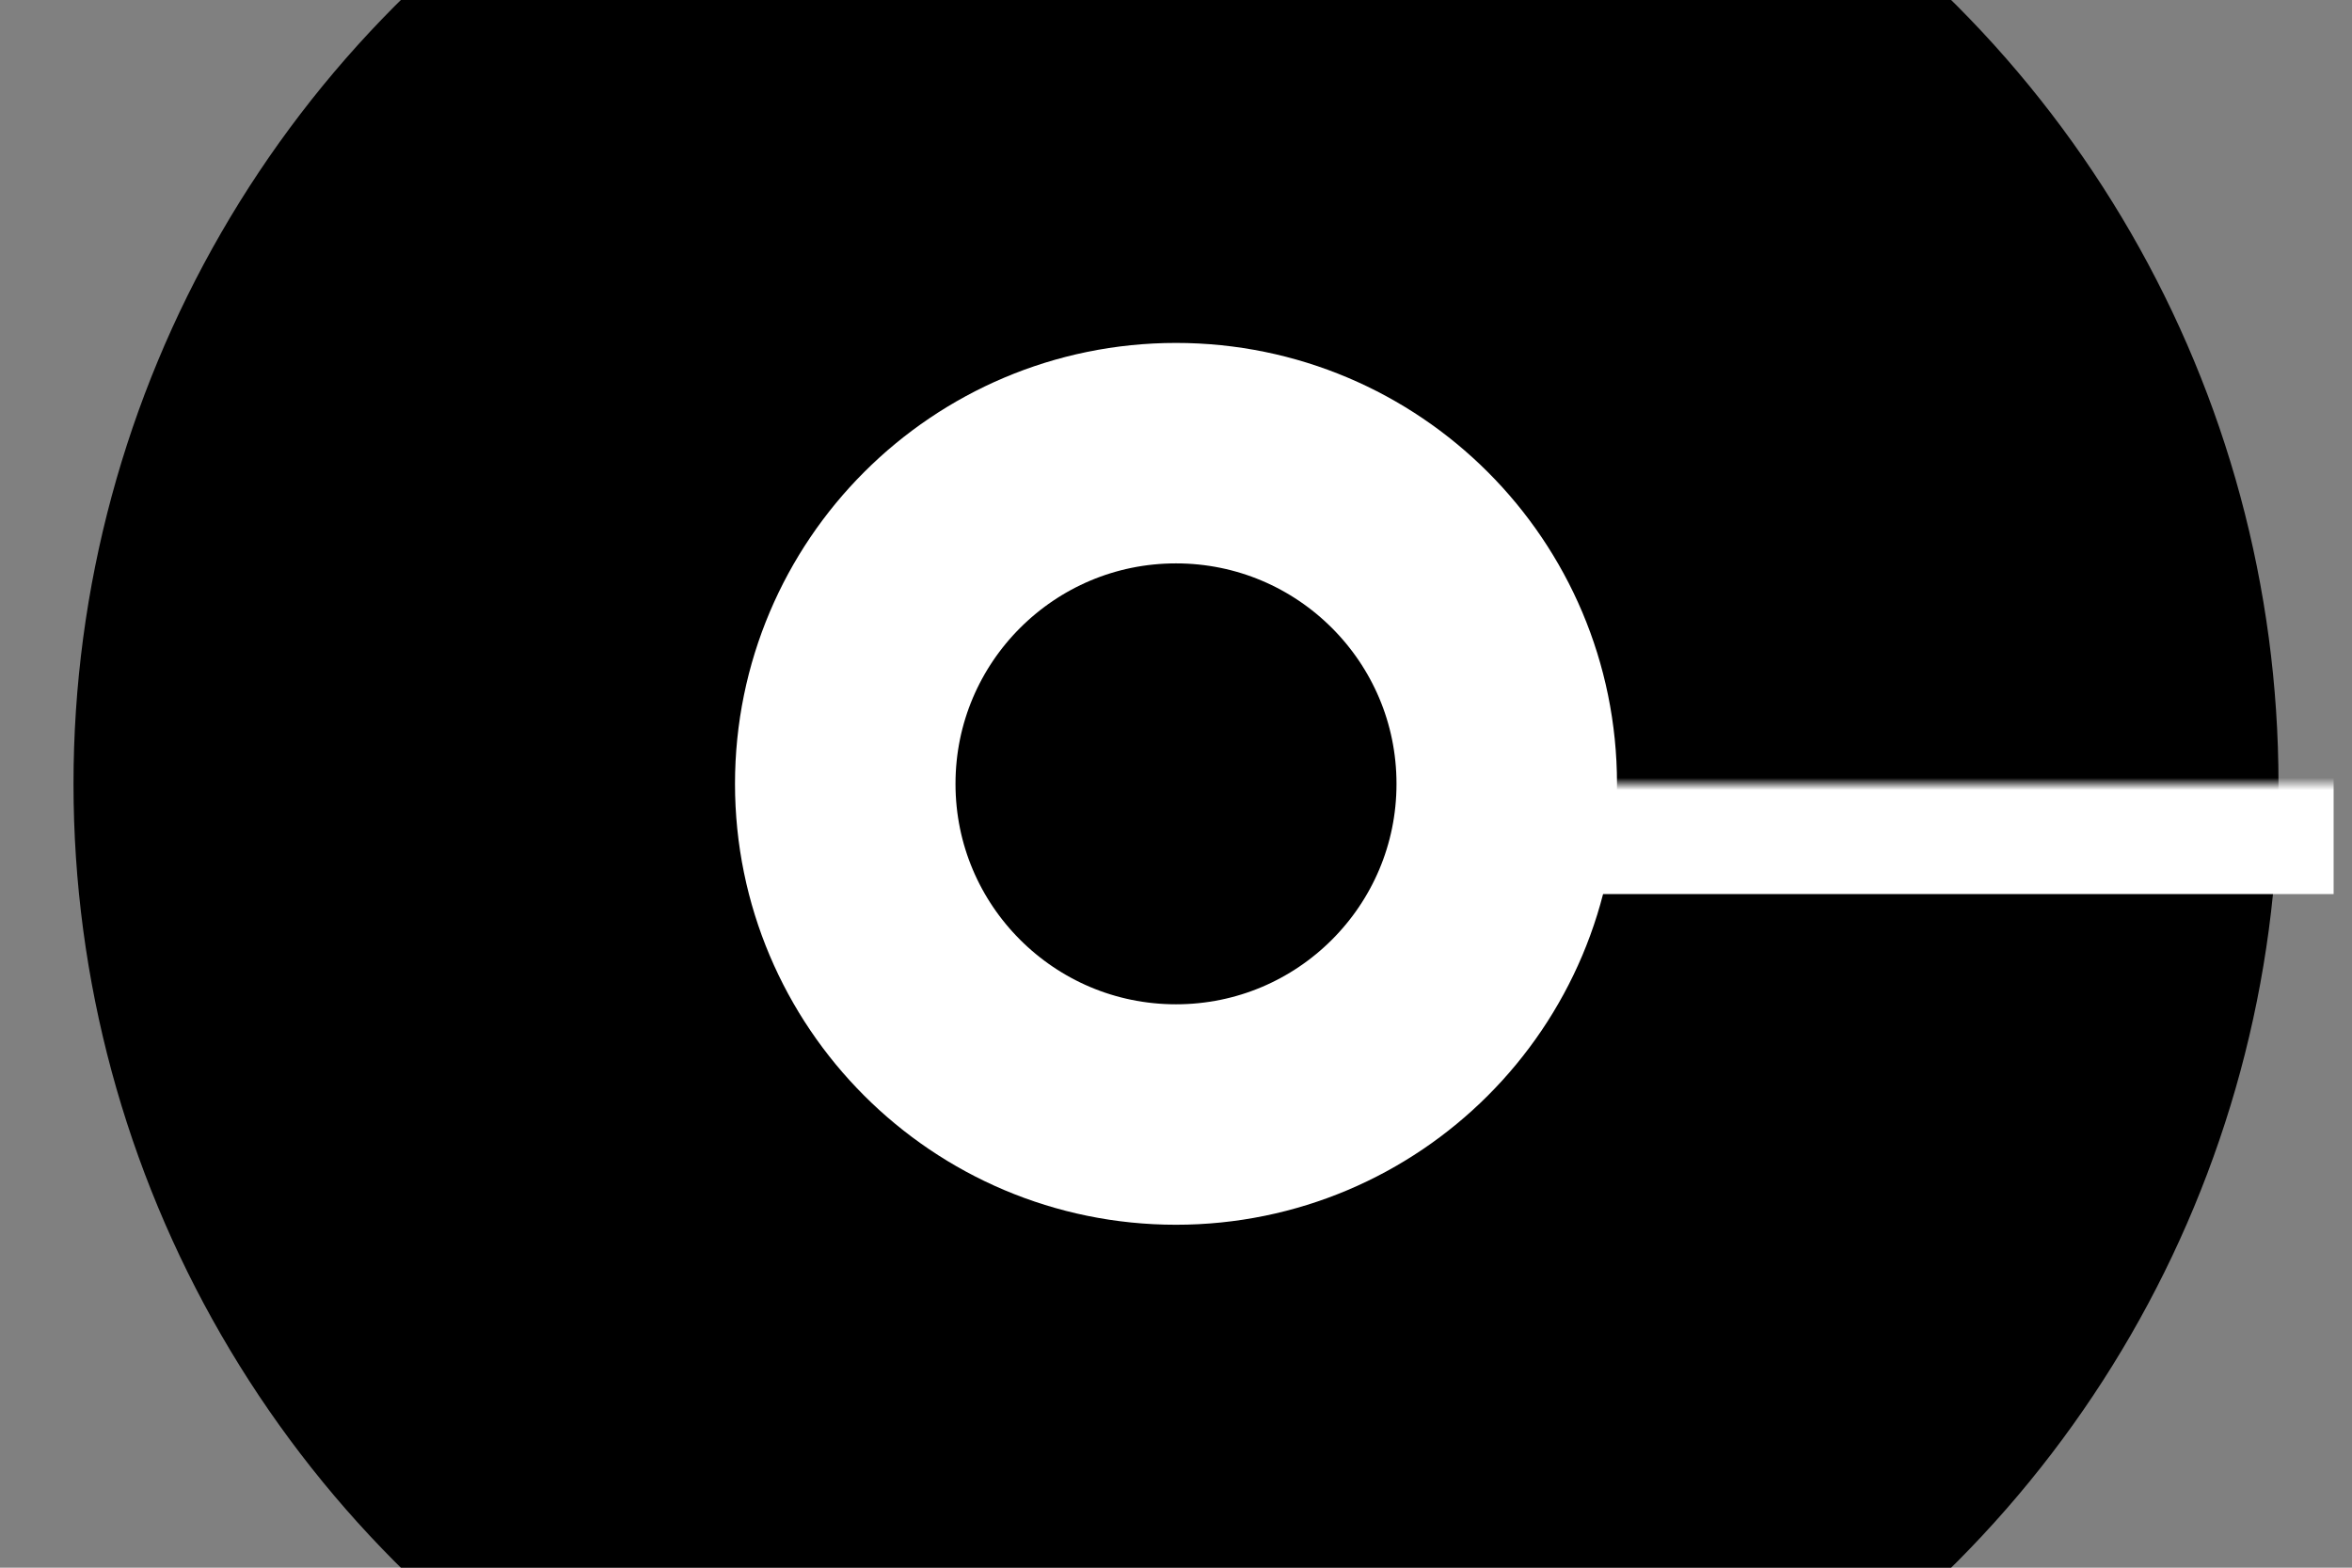 <svg viewBox="-96 -64 192 128"><rect x="-96" y="-64" width="192" height="128" fill="#808080" stroke="none"/><g clip-path="url(#cPath)"><g transform="scale(1 -1)"><circle r="90"/><circle r="27" fill="none" stroke="rgba(255,255,255,1)" stroke-width="18"/></g><defs><mask id="a"><path fill="rgba(0,0,0,1)" d="M-96-64H96V64H-96z" transform="scale(1 -1)"/><g fill="rgba(255,255,255,1)" transform="scale(1 -1)"><circle r="90"/><circle r="27" stroke="rgba(255,255,255,1)" stroke-width="18"/></g></mask></defs><g fill="rgba(255,255,255,1)" mask="url(#a)"><path d="M31.5 9h63V-9h-63zm-126 0h63V-9h-63z"/></g></g></svg>
